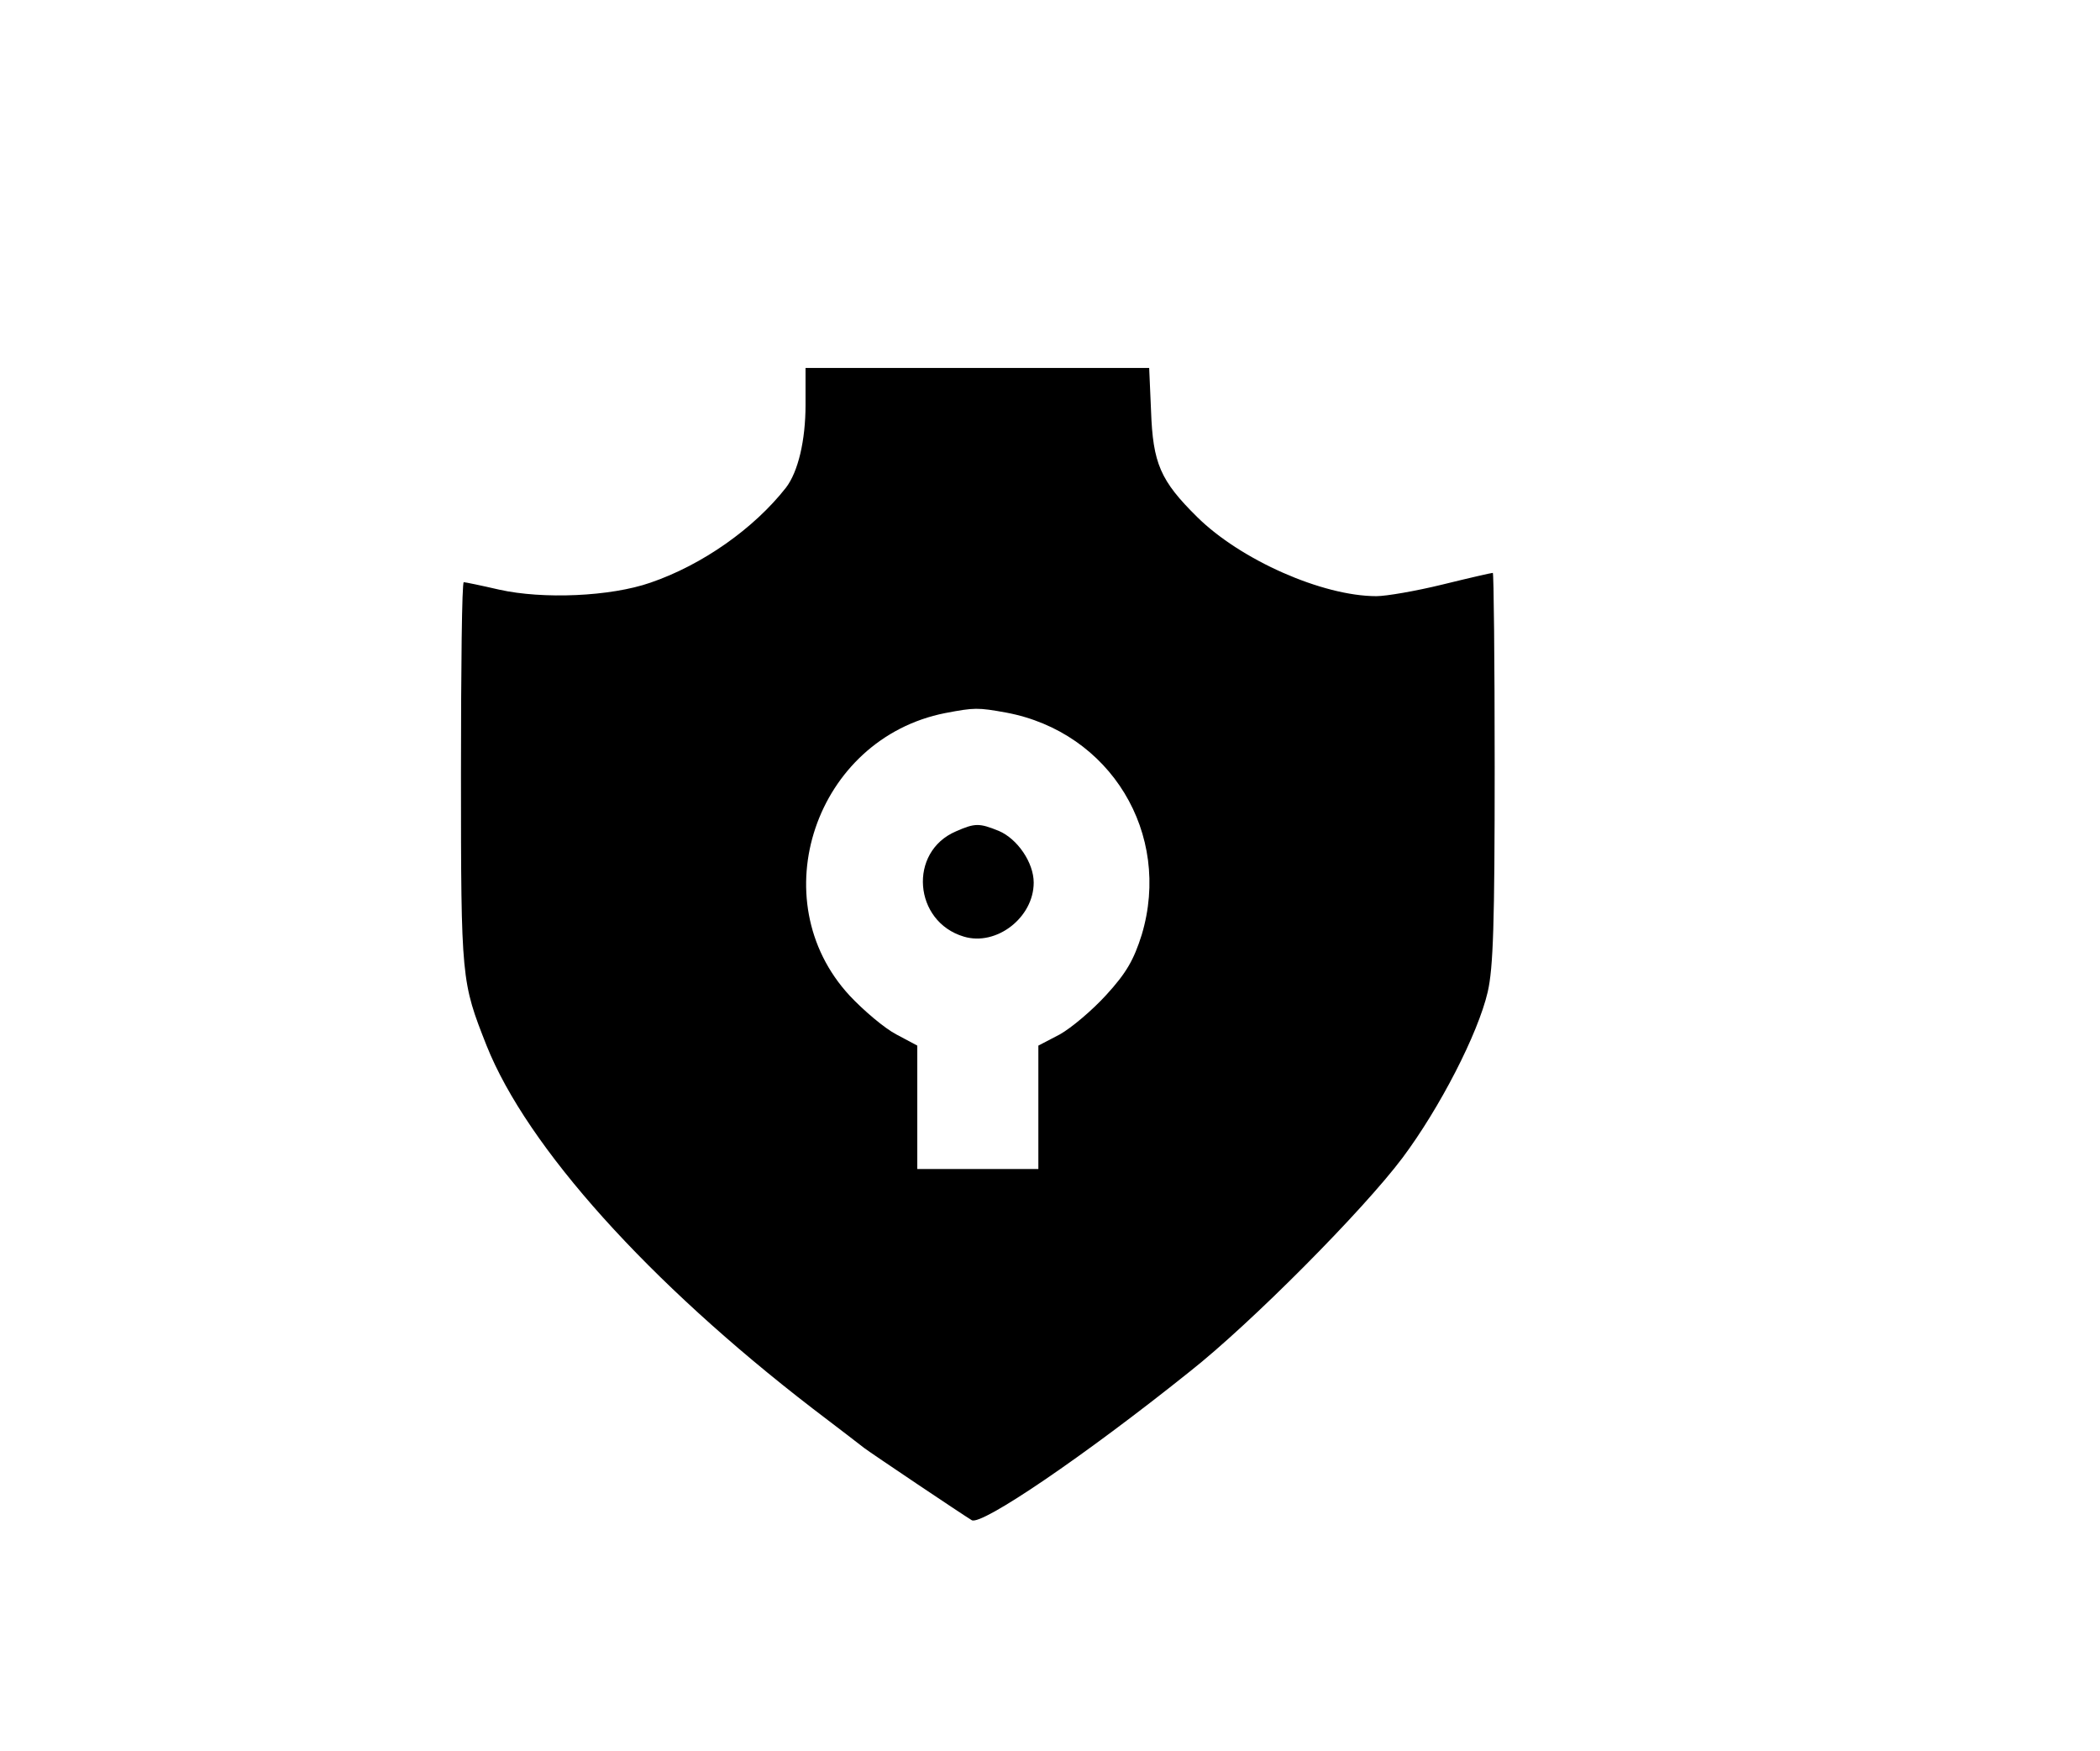 <?xml version="1.0" standalone="no"?>
<!DOCTYPE svg PUBLIC "-//W3C//DTD SVG 20010904//EN"
 "http://www.w3.org/TR/2001/REC-SVG-20010904/DTD/svg10.dtd">
<svg version="1.0" xmlns="http://www.w3.org/2000/svg"
 width="451pt" height="376pt" viewBox="0 0 451 376"
 preserveAspectRatio="xMidYMid meet">

<g transform="translate(0,376) scale(0.1,-0.1)"
fill="#000000" stroke="none">
<path d="M1730 2891 c0 -77 -16 -144 -42 -178 -69 -88 -180 -166 -291 -204
-86 -30 -231 -36 -325 -15 -39 9 -73 16 -76 16 -4 0 -6 -186 -6 -412 0 -443 1
-446 55 -583 87 -218 348 -508 700 -779 55 -42 105 -80 111 -85 13 -10 211
-143 231 -155 21 -12 242 138 468 319 132 104 373 347 457 459 80 107 162 266
183 356 12 52 15 147 15 483 0 229 -2 417 -4 417 -3 0 -51 -11 -108 -25 -57
-14 -121 -25 -142 -25 -116 0 -292 78 -385 170 -79 78 -95 115 -99 228 l-4 92
-369 0 -369 0 0 -79z m431 -661 c224 -42 356 -260 291 -477 -17 -54 -33 -82
-76 -129 -30 -33 -75 -71 -100 -85 l-46 -24 0 -132 0 -133 -130 0 -130 0 0
133 0 132 -45 24 c-25 13 -70 51 -100 83 -191 206 -74 552 205 607 63 12 70
12 131 1z"/>
<path d="M2053 1975 c-103 -44 -91 -194 17 -226 70 -21 150 41 150 116 0 43
-35 94 -75 111 -42 17 -51 17 -92 -1z"/>
</g>
</svg>
